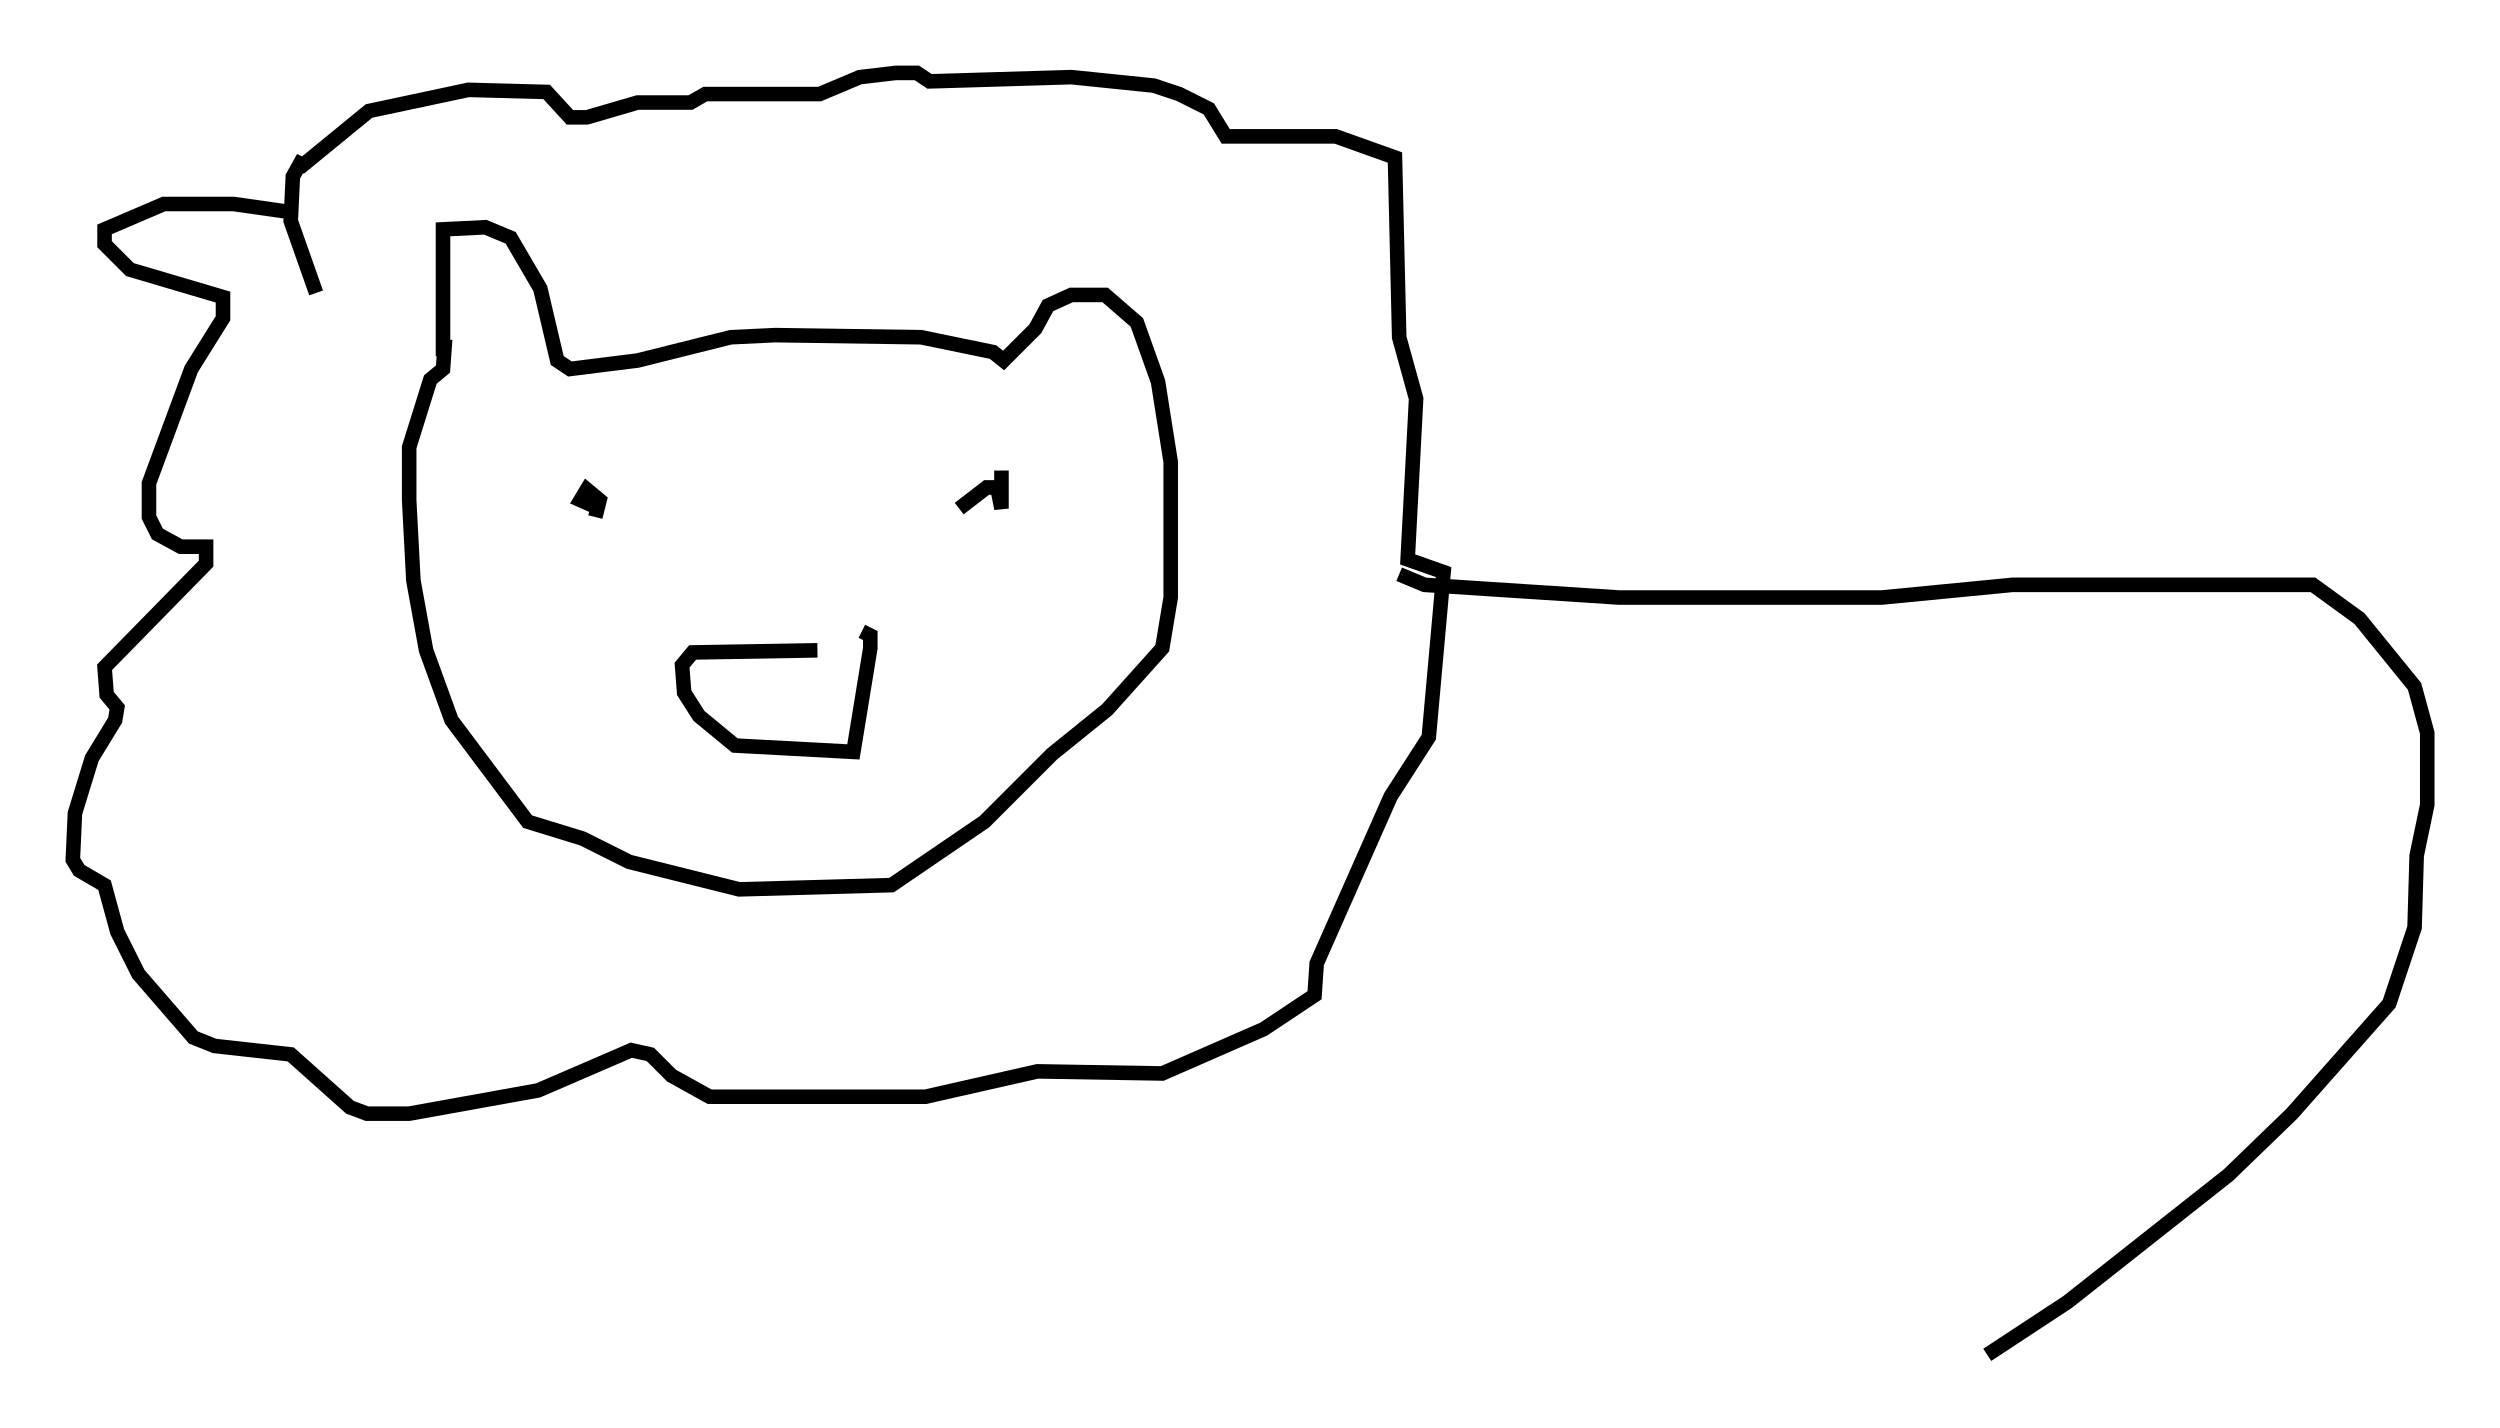 <?xml version="1.0" encoding="utf-8" ?>
<svg baseProfile="full" height="98.022" version="1.1" width="171.664" xmlns="http://www.w3.org/2000/svg" xmlns:ev="http://www.w3.org/2001/xml-events" xmlns:xlink="http://www.w3.org/1999/xlink"><defs /><rect fill="white" height="98.022" width="171.664" x="0" y="0" /><path d="M31, 26.207 m-0.581, -1.743 l0.0, -8.715 2.905, -0.145 l1.743, 0.726 2.034, 3.486 l1.162, 4.939 0.872, 0.581 l4.648, -0.581 6.391, -1.598 l3.05, -0.145 10.022, 0.145 l4.939, 1.017 0.726, 0.581 l2.179, -2.179 0.872, -1.598 l1.598, -0.726 2.324, 0.0 l2.179, 1.888 1.453, 4.067 l0.872, 5.52 0.0, 9.296 l-0.581, 3.486 -3.777, 4.212 l-3.777, 3.05 -4.648, 4.648 l-6.391, 4.358 -10.458, 0.291 l-7.553, -1.888 -3.196, -1.598 l-3.777, -1.162 -5.229, -6.972 l-1.743, -4.793 -0.872, -4.793 l-0.291, -5.52 0.0, -3.631 l1.453, -4.648 0.872, -0.726 l0.145, -2.034 m10.313, 12.201 l0.291, -1.162 -0.872, -0.726 l-0.436, 0.726 1.307, 0.581 m27.598, -2.615 l0.0, 2.615 -0.291, -1.453 l-0.726, 0.0 -1.888, 1.453 m-9.732, 9.732 l-8.57, 0.145 -0.726, 0.872 l0.145, 1.888 1.017, 1.598 l2.469, 2.034 8.134, 0.436 l1.162, -7.117 0.0, -0.872 l-0.581, -0.291 m-39.073, -28.76 l-4.067, -0.581 -4.793, 0.0 l-4.067, 1.743 0.0, 1.017 l1.743, 1.743 6.391, 1.888 l0.0, 1.453 -2.179, 3.486 l-2.905, 7.844 0.0, 2.324 l0.581, 1.162 1.598, 0.872 l1.743, 0.0 0.0, 1.162 l-6.972, 7.117 0.145, 1.888 l0.726, 0.872 -0.145, 0.872 l-1.598, 2.615 -1.162, 3.777 l-0.145, 3.196 0.436, 0.726 l1.743, 1.017 0.872, 3.196 l1.453, 2.905 3.777, 4.358 l1.453, 0.581 5.229, 0.581 l4.067, 3.631 1.162, 0.436 l2.905, 0.0 8.86, -1.598 l6.391, -2.76 1.307, 0.291 l1.453, 1.453 2.615, 1.453 l14.816, 0.0 7.698, -1.743 l8.57, 0.145 6.972, -3.05 l3.486, -2.324 0.145, -2.179 l5.084, -11.475 2.615, -4.067 l1.017, -11.33 -2.469, -0.872 l0.581, -11.039 -1.162, -4.212 l-0.291, -12.346 -4.067, -1.453 l-7.553, 0.0 -1.162, -1.888 l-2.034, -1.017 -1.743, -0.581 l-5.665, -0.581 -9.732, 0.291 l-0.872, -0.581 -1.453, 0.0 l-2.469, 0.291 -2.76, 1.162 l-7.844, 0.0 -1.017, 0.581 l-3.631, 0.0 -3.486, 1.017 l-1.162, 0.0 -1.598, -1.743 l-5.374, -0.145 -6.827, 1.453 l-4.793, 3.922 0.291, -0.726 l-0.726, 1.307 -0.145, 3.05 l1.743, 4.939 m74.369, 19.318 l1.743, 0.726 13.363, 0.872 l18.011, 0.0 9.006, -0.872 l20.626, 0.0 3.196, 2.324 l3.777, 4.648 0.872, 3.196 l0.0, 4.939 -0.726, 3.486 l-0.145, 4.939 -1.743, 5.229 l-6.682, 7.553 -4.358, 4.212 l-11.039, 8.715 -5.52, 3.631 " fill="none" stroke="black" stroke-width="1" /></svg>